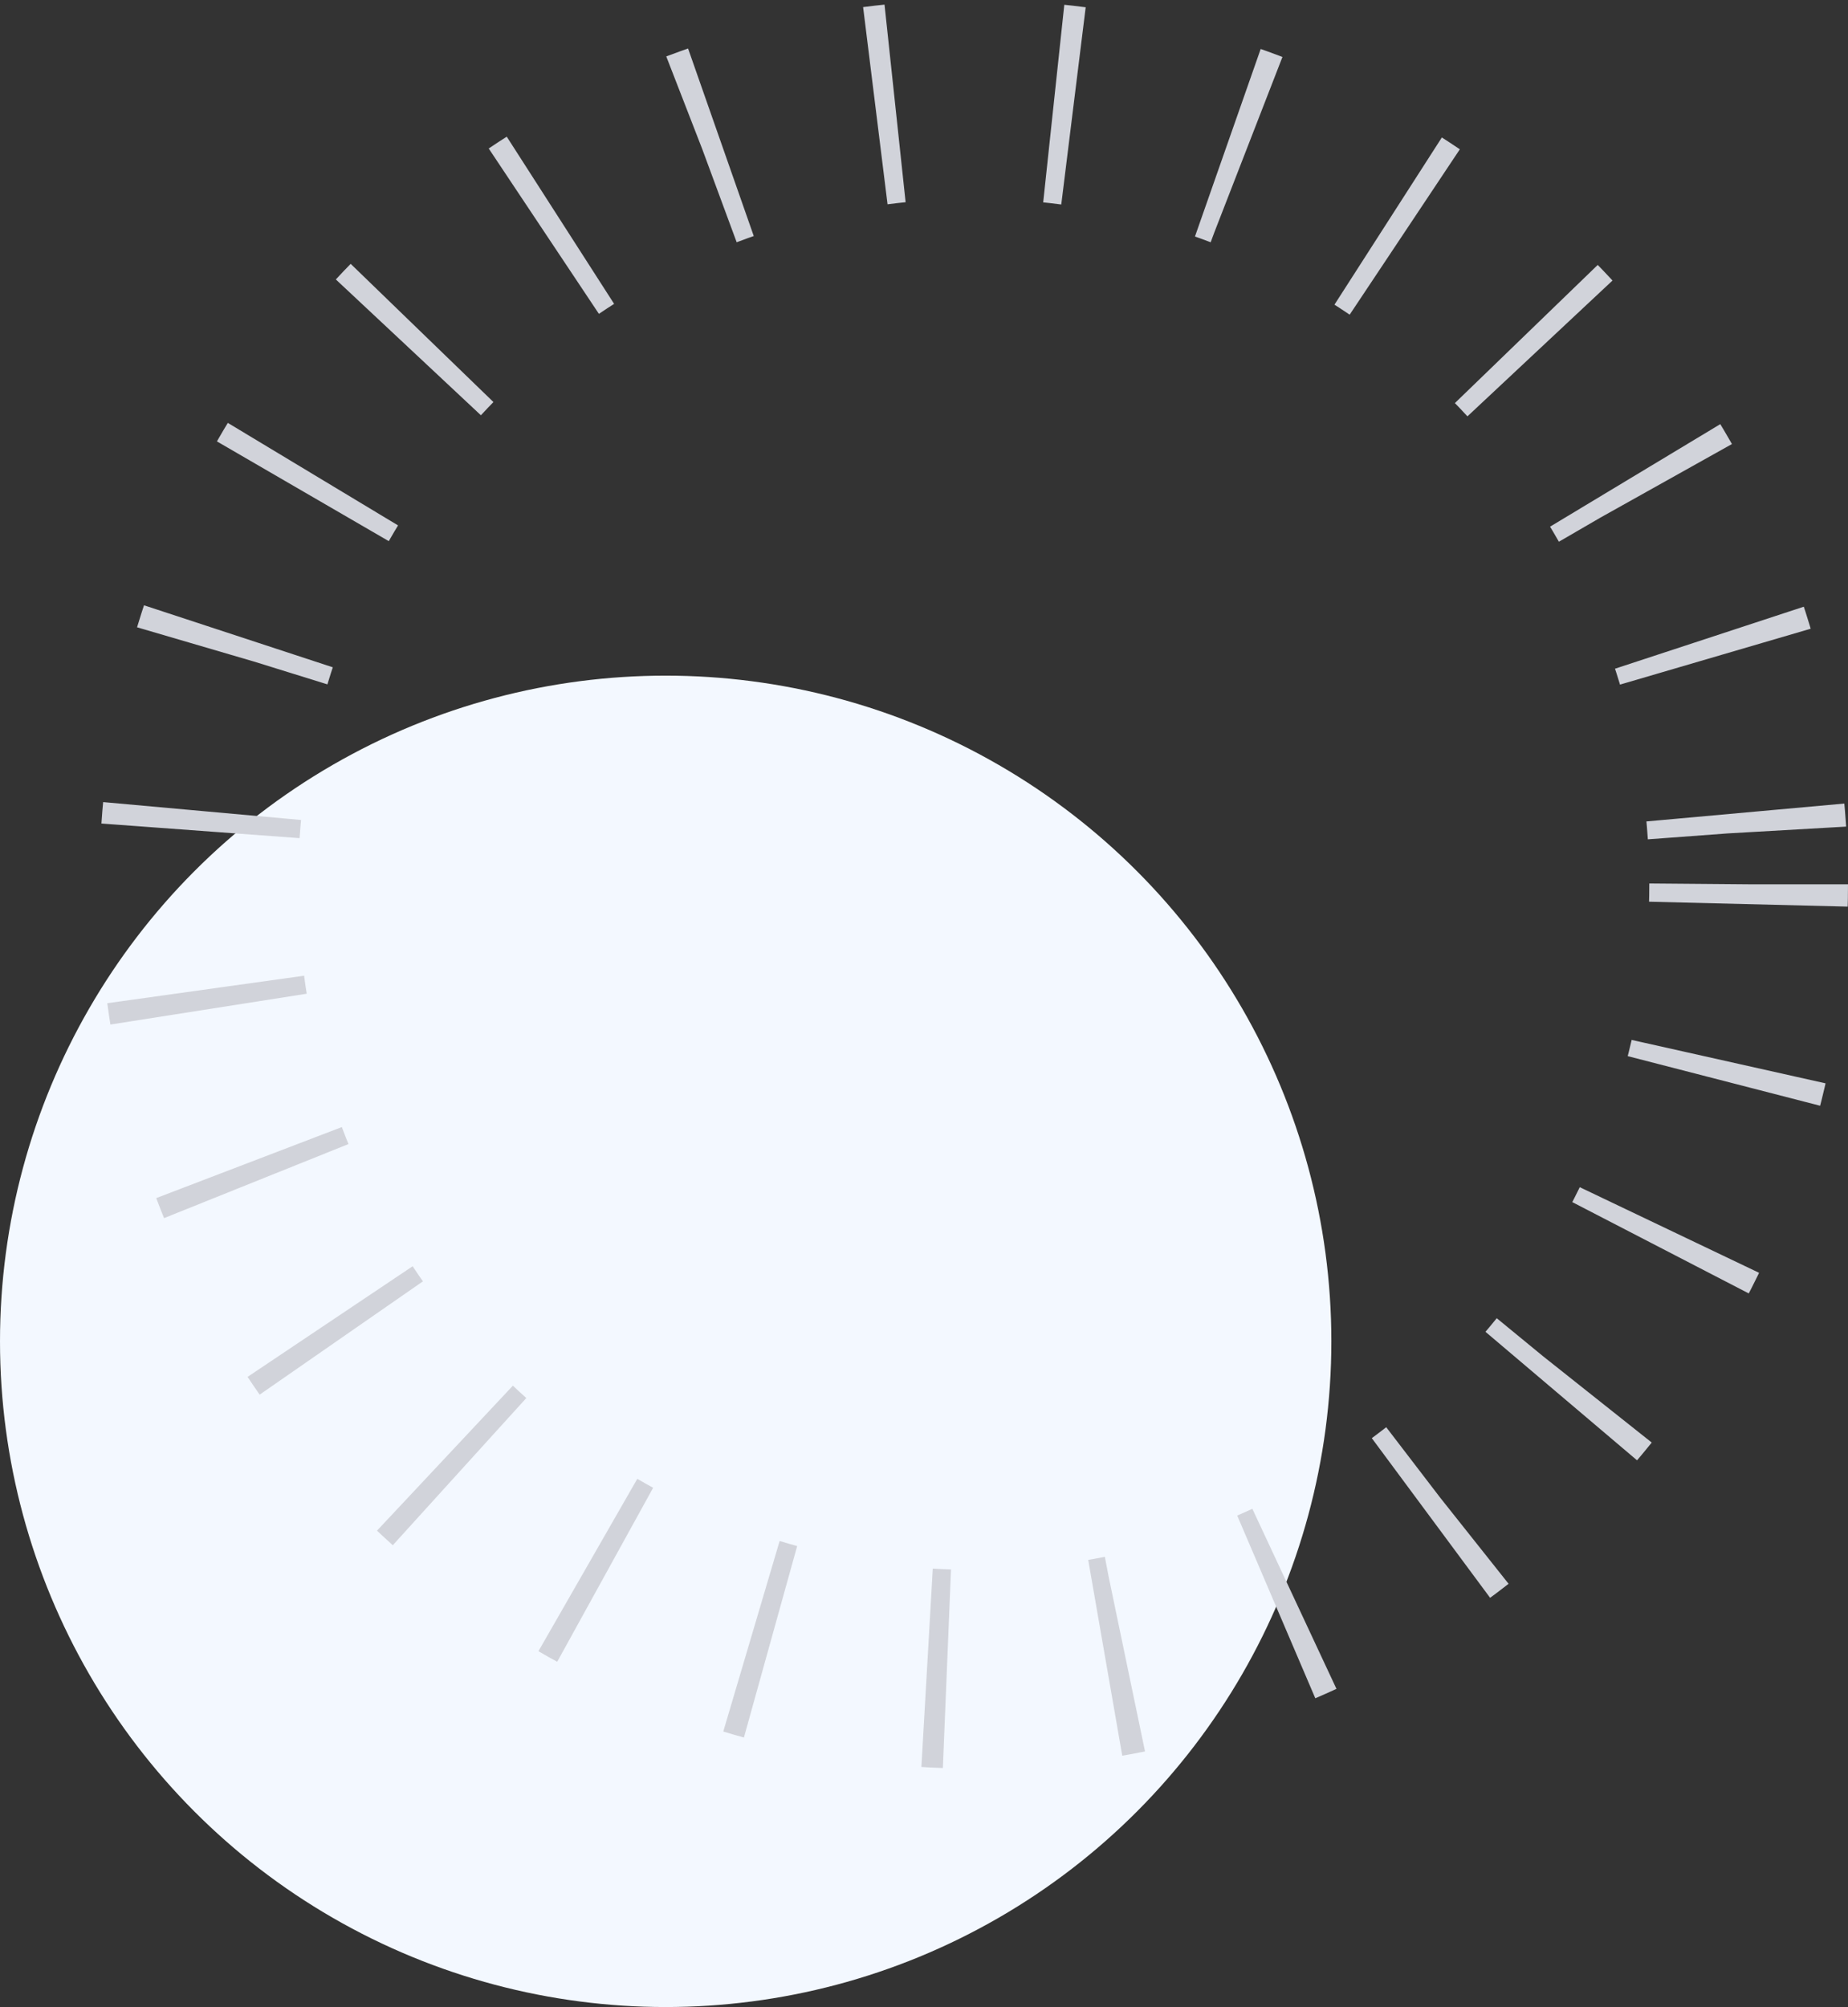 <svg width="93" height="101" viewBox="0 0 93 101" fill="none" xmlns="http://www.w3.org/2000/svg">
    <rect x="0" y="0" width="93" height="101" fill="#333333" stroke="none"/>
    <circle cx="33.5" cy="67.5" r="33.5" fill="#F3F8FF"/>
    <ellipse cx="49" cy="44.5" rx="39" ry="39.5" stroke="#D1D3DA" stroke-width="10" stroke-miterlimit="2.366"
             stroke-dasharray="1 8"/>
</svg>
